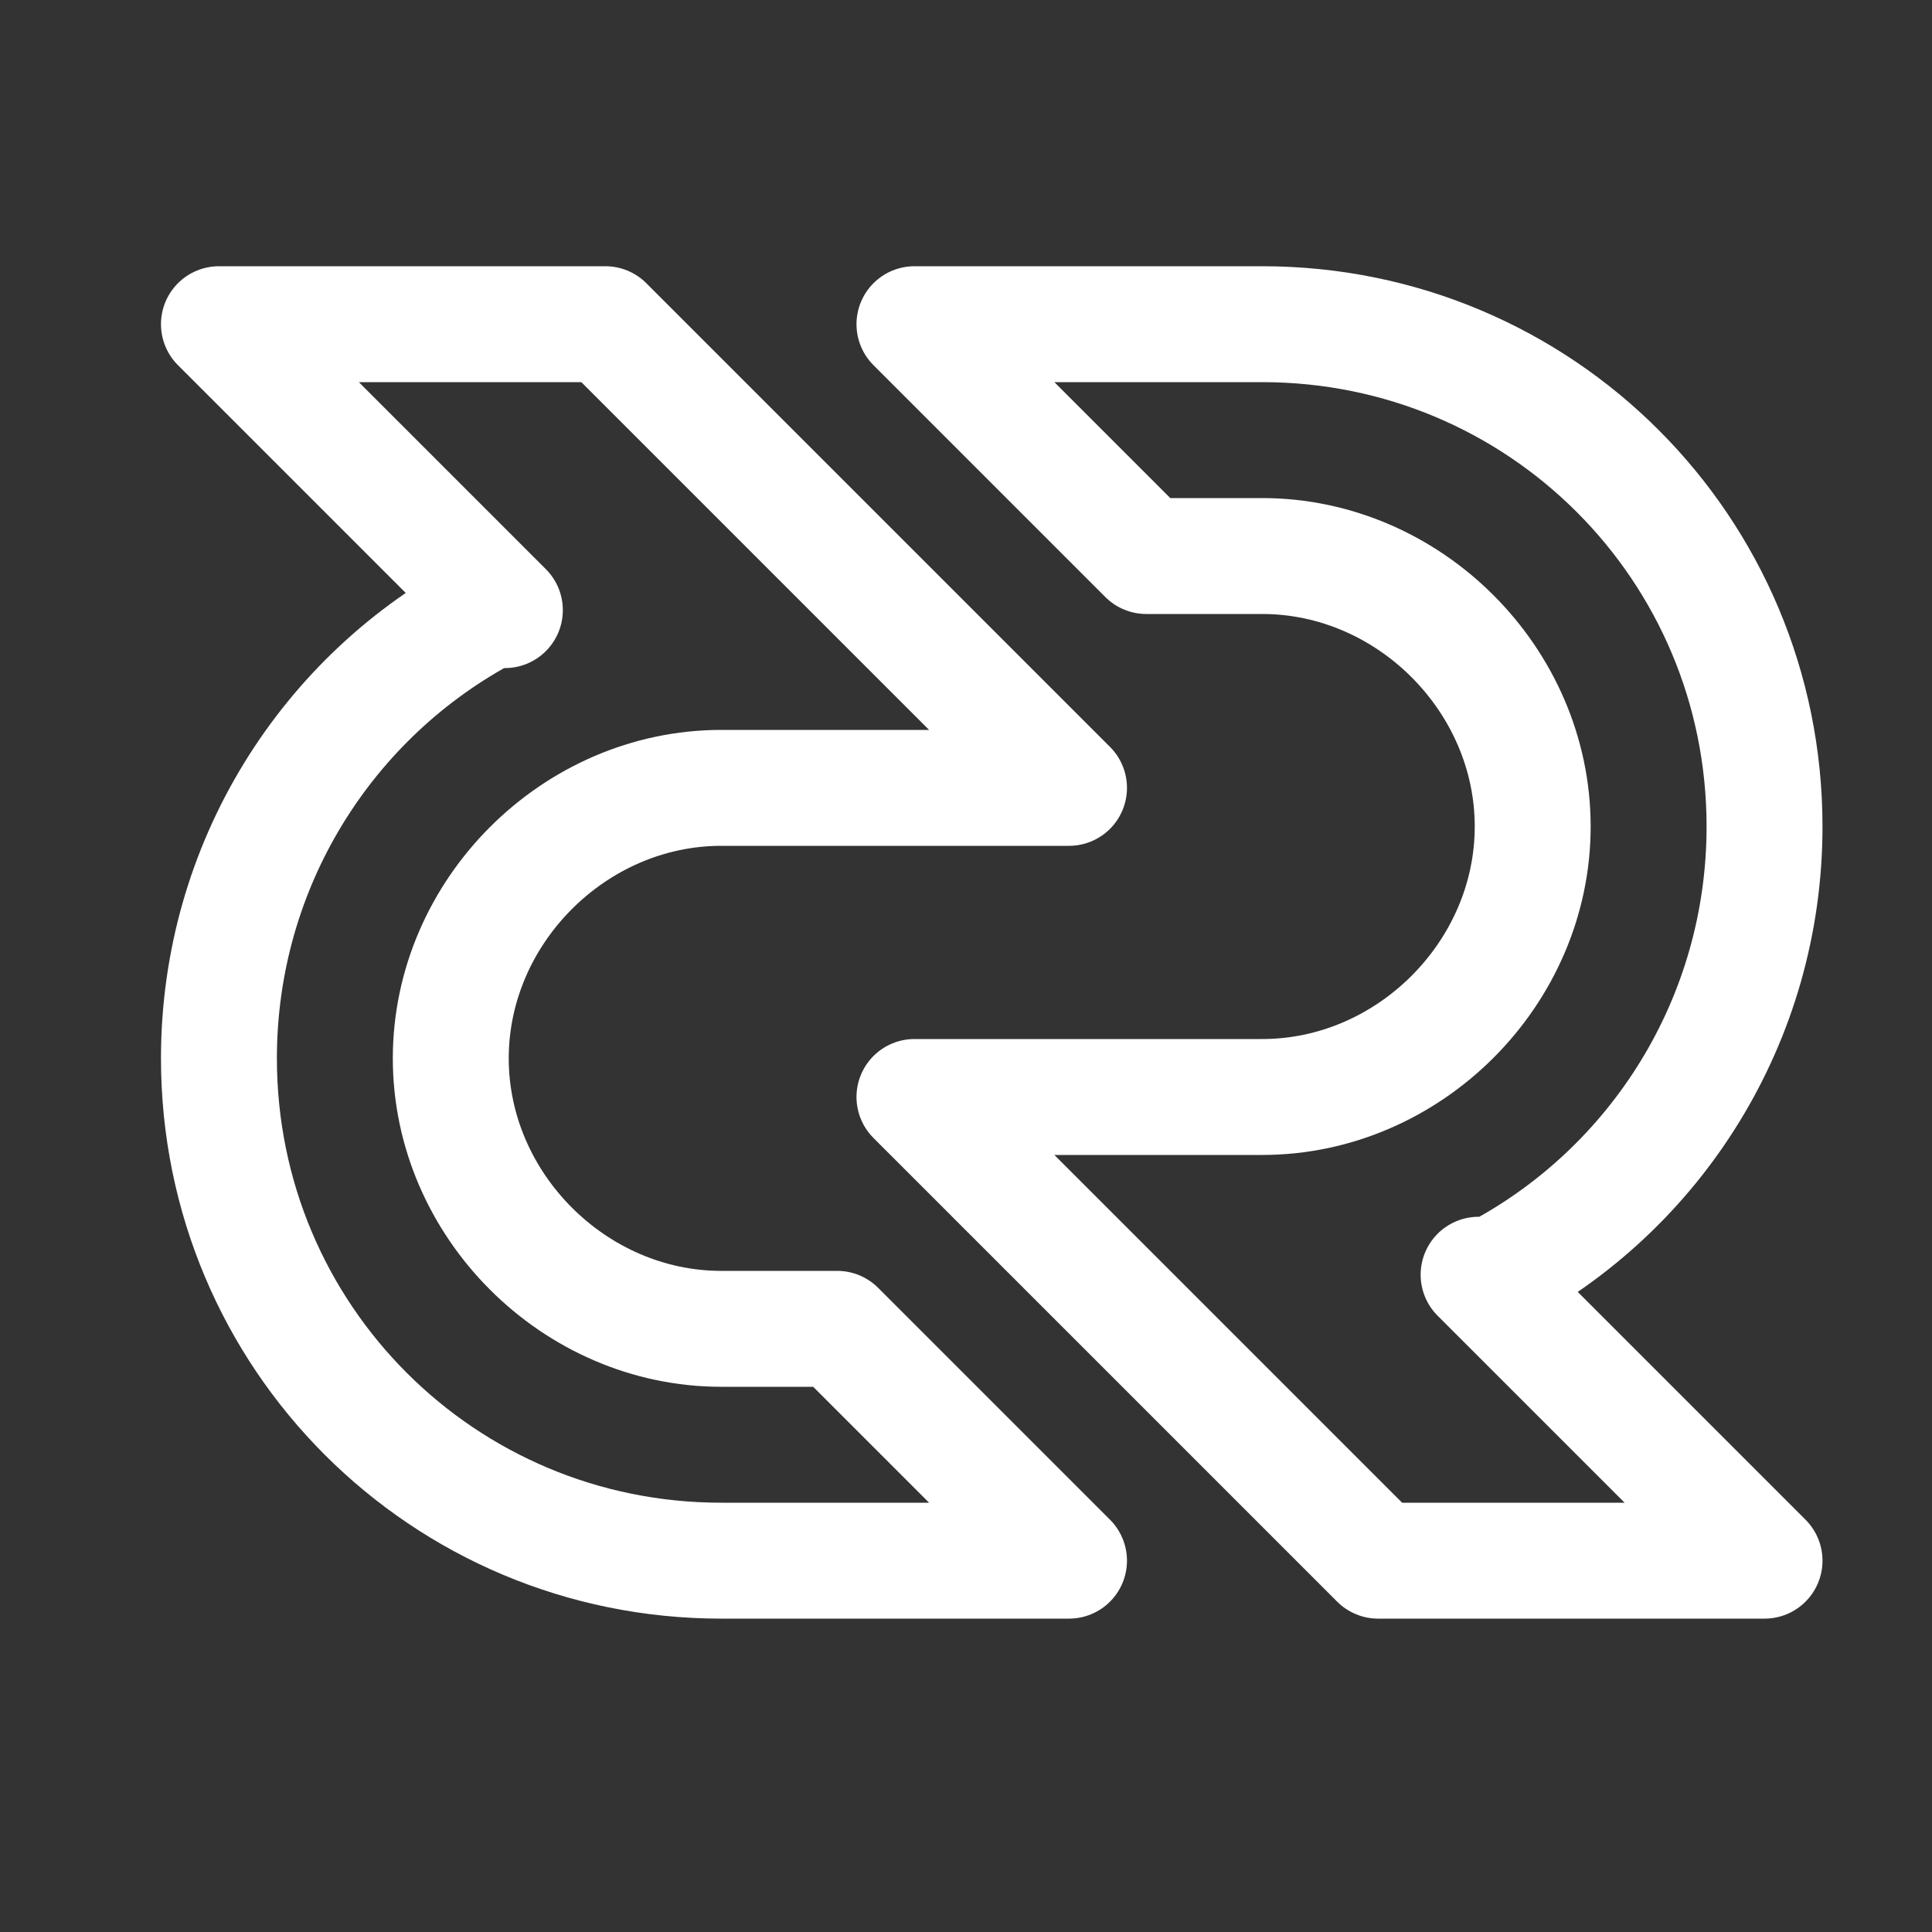 <svg width="25" height="25" viewBox="0 0 25 25" fill="none" xmlns="http://www.w3.org/2000/svg">
<rect x="0" y="0" width="25" height="25" fill="#333333" stroke="none"/>
<path d="M6.533 7.895L2.833 4.195H7.833L13.833 10.195H9.333C7.433 10.195 5.833 11.795 5.833 13.695C5.833 15.595 7.433 17.195 9.333 17.195H10.833L13.833 20.195H9.333C5.733 20.195 2.833 17.295 2.833 13.695C2.833 11.195 4.233 8.995 6.333 7.895H6.533Z" stroke="white" stroke-width="1.5" stroke-miterlimit="10" stroke-linecap="round" stroke-linejoin="round"/>
<path d="M19.133 16.495L22.833 20.195H17.833L11.833 14.195H16.333C18.233 14.195 19.833 12.595 19.833 10.695C19.833 8.795 18.233 7.195 16.333 7.195H14.833L11.833 4.195H16.333C19.933 4.195 22.833 7.095 22.833 10.695C22.833 13.195 21.433 15.395 19.333 16.495H19.133Z" stroke="white" stroke-width="1.5" stroke-miterlimit="10" stroke-linecap="round" stroke-linejoin="round"/>
</svg>
